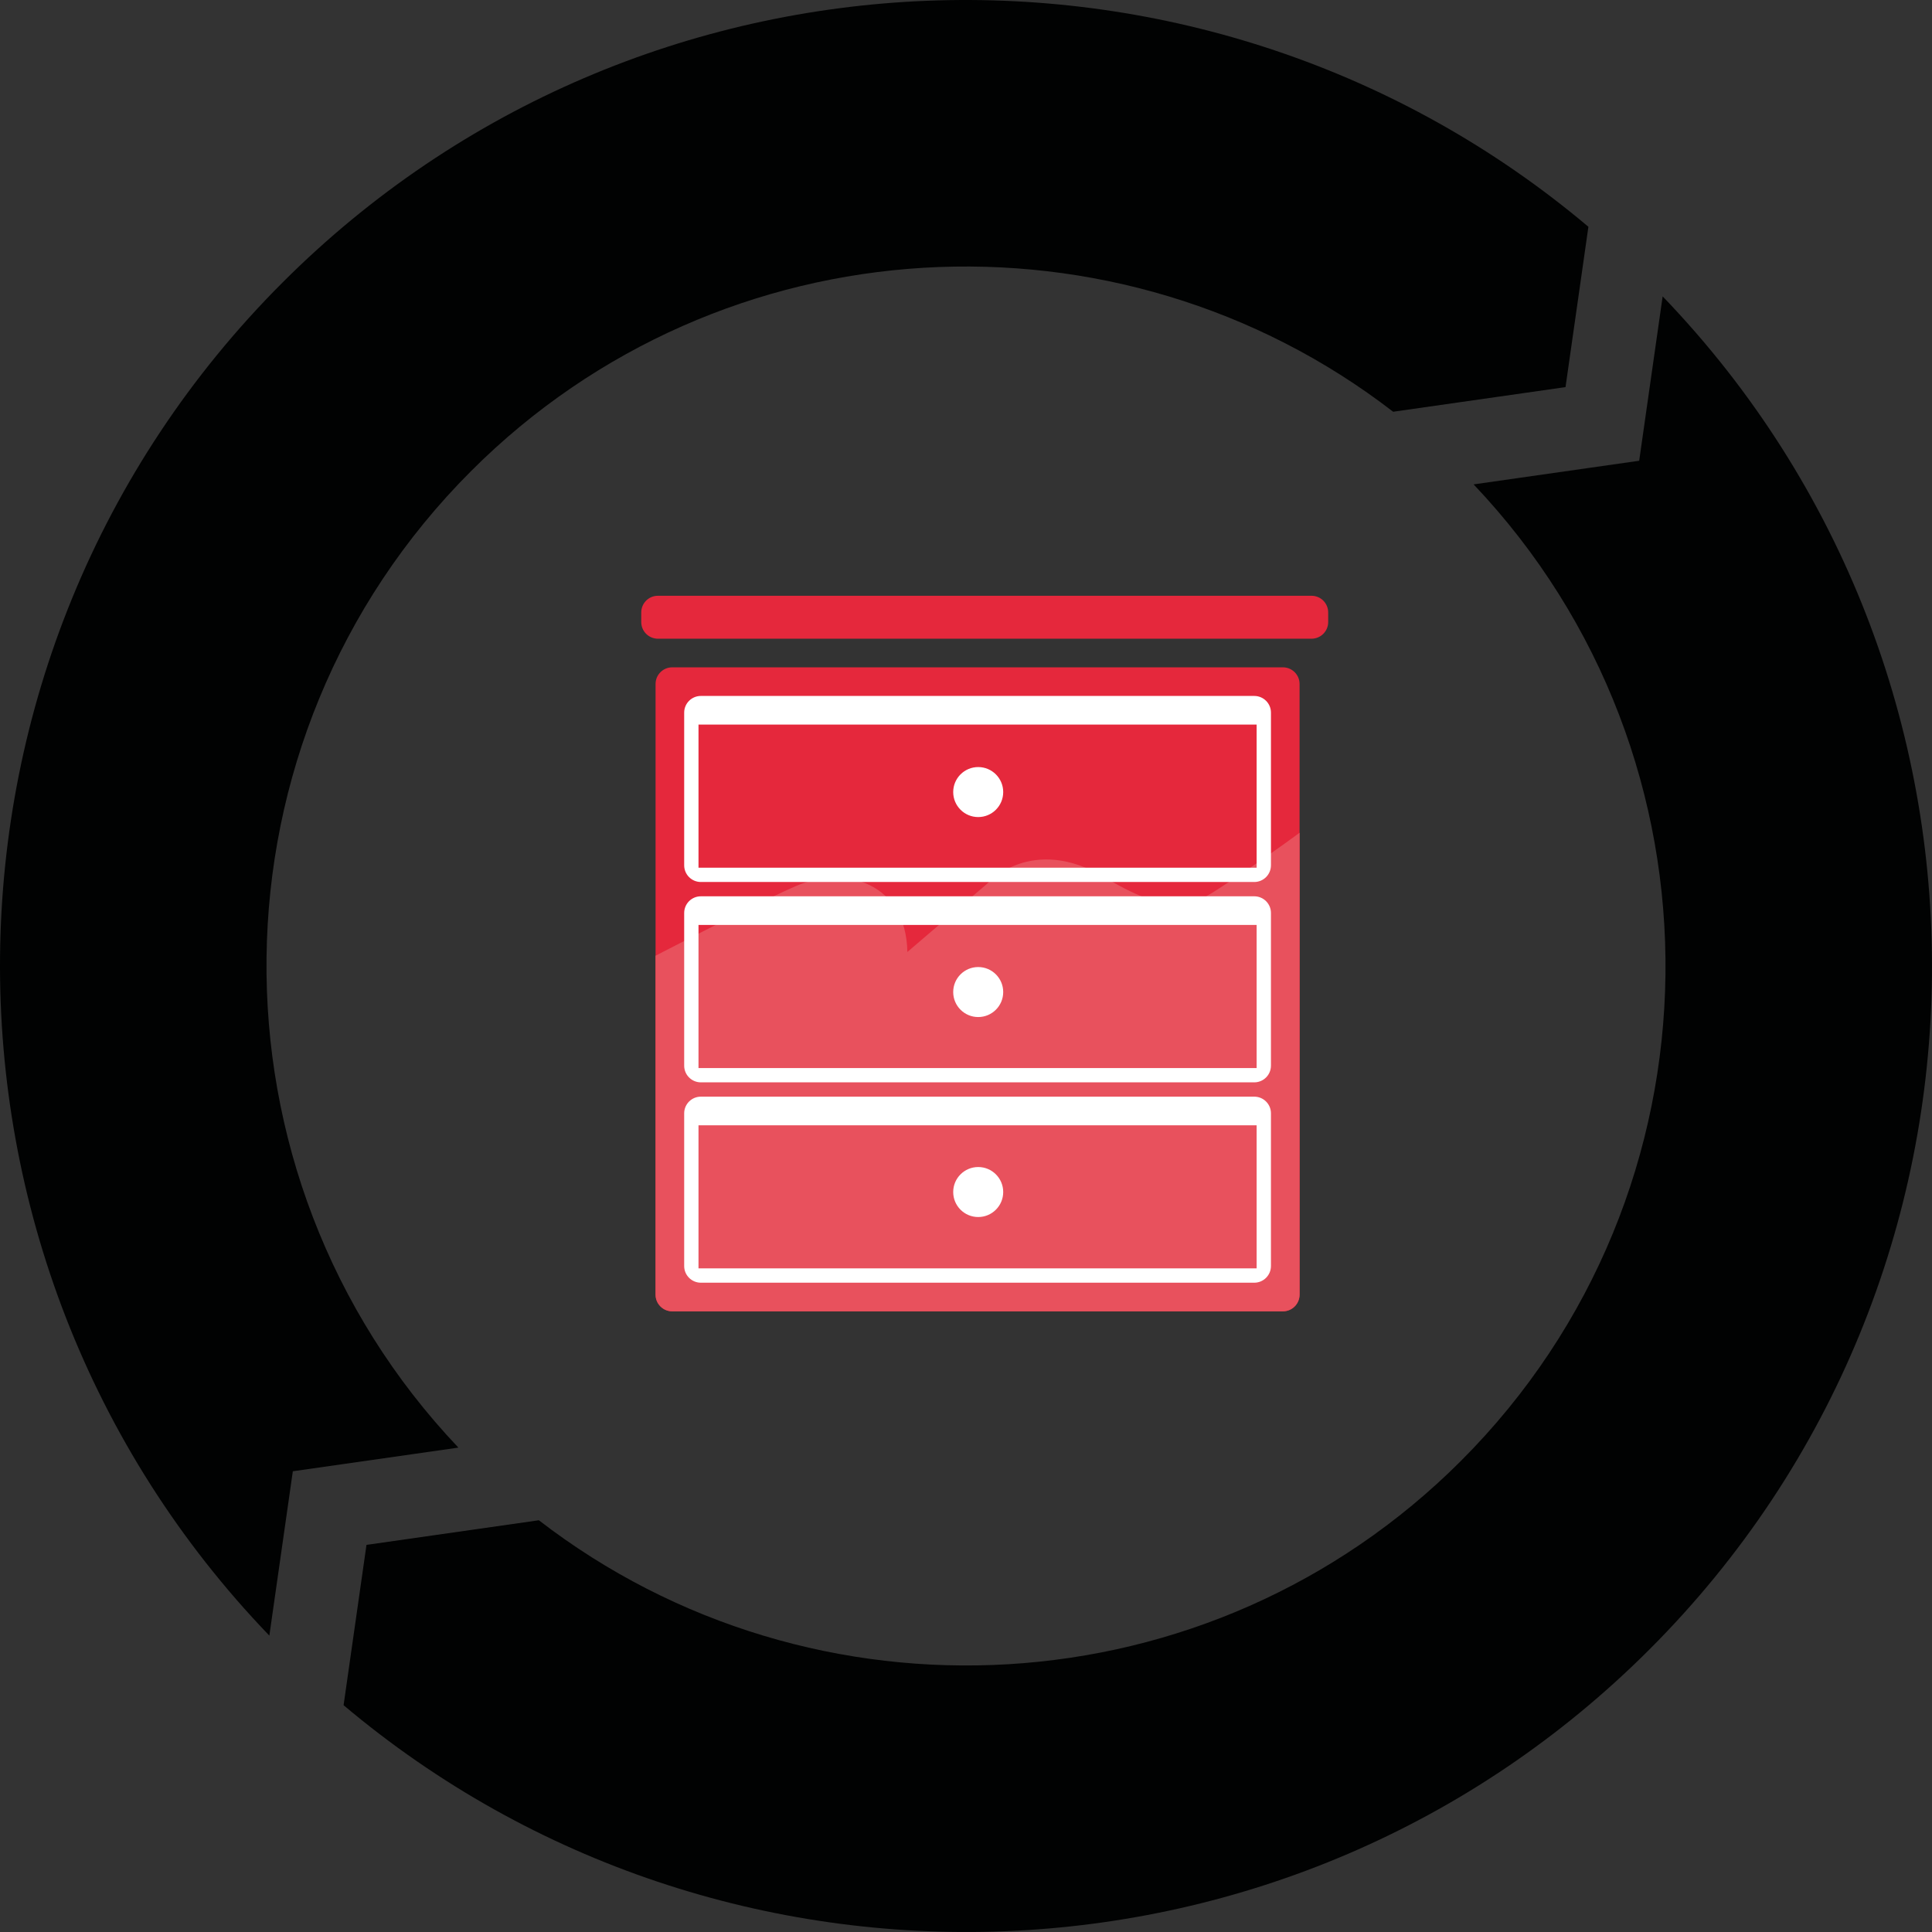 <?xml version="1.0" encoding="utf-8"?>
<!-- Generator: Adobe Illustrator 17.0.0, SVG Export Plug-In . SVG Version: 6.00 Build 0)  -->
<!DOCTYPE svg PUBLIC "-//W3C//DTD SVG 1.1//EN" "http://www.w3.org/Graphics/SVG/1.1/DTD/svg11.dtd">
<svg version="1.1" id="Layer_1" xmlns="http://www.w3.org/2000/svg" xmlns:xlink="http://www.w3.org/1999/xlink" x="0px" y="0px"
	 width="135px" height="135.001px" viewBox="0 0 135 135.001" enable-background="new 0 0 135 135.001" xml:space="preserve">
<rect x="0" y="0" width="135" height="135.001" fill="#333333" stroke="none"/>
<g>
	<g>
		<g>
			<path fill="#E5283C" d="M90.808,90.466c0,0.643-0.522,1.164-1.165,1.164H46.973c-0.643,0-1.165-0.521-1.165-1.164V47.794
				c0-0.643,0.521-1.164,1.165-1.164h42.671c0.643,0,1.165,0.521,1.165,1.164V90.466z"/>
		</g>
		<g>
			<defs>
				<path id="SVGID_1_" d="M90.808,90.466c0,0.643-0.522,1.164-1.165,1.164H46.973c-0.643,0-1.165-0.521-1.165-1.164V47.794
					c0-0.643,0.521-1.164,1.165-1.164h42.671c0.643,0,1.165,0.521,1.165,1.164V90.466z"/>
			</defs>
			<clipPath id="SVGID_2_">
				<use xlink:href="#SVGID_1_"  overflow="visible"/>
			</clipPath>
			<g clip-path="url(#SVGID_2_)">
				<path fill="#E8515D" d="M39.808,69.909c0,0,12.235-6.452,15.784-7.985c3.55-1.533,7.731-0.161,7.811,4.597l5.561-4.758
					c0,0,3.101-3.534,8.264-0.437c5.161,3.098,6.427,1.728,8.686,0.275c2.258-1.451,8.895-6.13,9.895-7.663V96.63h-56V69.909z"/>
			</g>
		</g>
		<g>
			<path fill="#E5283C" d="M92.808,43.466c0,0.643-0.521,1.164-1.164,1.164H45.972c-0.643,0-1.164-0.521-1.164-1.164v-0.672
				c0-0.643,0.521-1.164,1.164-1.164h45.672c0.643,0,1.164,0.521,1.164,1.164V43.466z"/>
		</g>
		<g>
			<path fill="#FFFFFF" d="M88.808,60.465c0,0.643-0.522,1.165-1.165,1.165H48.973c-0.643,0-1.165-0.521-1.165-1.165v-10.67
				c0-0.644,0.521-1.165,1.165-1.165h38.671c0.643,0,1.165,0.521,1.165,1.165V60.465z M87.655,60.664v0.582V60.664L87.655,60.664z
				 M48.808,50.63v10h39v-10H48.808z"/>
		</g>
		<g>
			<circle fill="#FFFFFF" cx="68.353" cy="55.346" r="1.747"/>
		</g>
		<g>
			<path fill="#FFFFFF" d="M88.808,74.465c0,0.644-0.522,1.165-1.165,1.165H48.973c-0.643,0-1.165-0.521-1.165-1.165v-10.67
				c0-0.644,0.521-1.165,1.165-1.165h38.671c0.643,0,1.165,0.521,1.165,1.165V74.465z M87.655,74.638v0.583V74.638L87.655,74.638z
				 M48.808,64.63v10h39v-10H48.808z"/>
		</g>
		<g>
			<circle fill="#FFFFFF" cx="68.353" cy="69.32" r="1.747"/>
		</g>
		<g>
			<path fill="#FFFFFF" d="M88.808,88.466c0,0.643-0.522,1.164-1.165,1.164H48.973c-0.643,0-1.165-0.521-1.165-1.164V77.794
				c0-0.643,0.521-1.164,1.165-1.164h38.671c0.643,0,1.165,0.521,1.165,1.164V88.466z M87.655,88.613v0.582V88.613L87.655,88.613z
				 M48.808,78.63v10h39v-10H48.808z"/>
		</g>
		<g>
			<circle fill="#FFFFFF" cx="68.353" cy="83.294" r="1.747"/>
		</g>
	</g>
	<g>
		<g>
			<path fill="#010202" d="M32.031,101.153c-18.166-19.135-17.88-49.472,0.886-68.236c17.563-17.563,45.264-18.937,64.43-4.146
				l12.045-1.721l1.599-11.203C84.483-6.504,44.7-5.217,19.741,19.742c-26.017,26.018-26.312,68.145-0.92,94.549l1.641-11.485
				L32.031,101.153z"/>
		</g>
		<g>
			<path fill="#010202" d="M116.179,20.71l-1.64,11.485l-11.57,1.652c18.166,19.135,17.879,49.472-0.885,68.235
				c-17.564,17.563-45.264,18.938-64.431,4.147l-12.045,1.721l-1.6,11.202c26.508,22.352,66.292,21.065,91.249-3.896
				C141.277,89.242,141.571,47.116,116.179,20.71z"/>
		</g>
	</g>
</g>
</svg>
